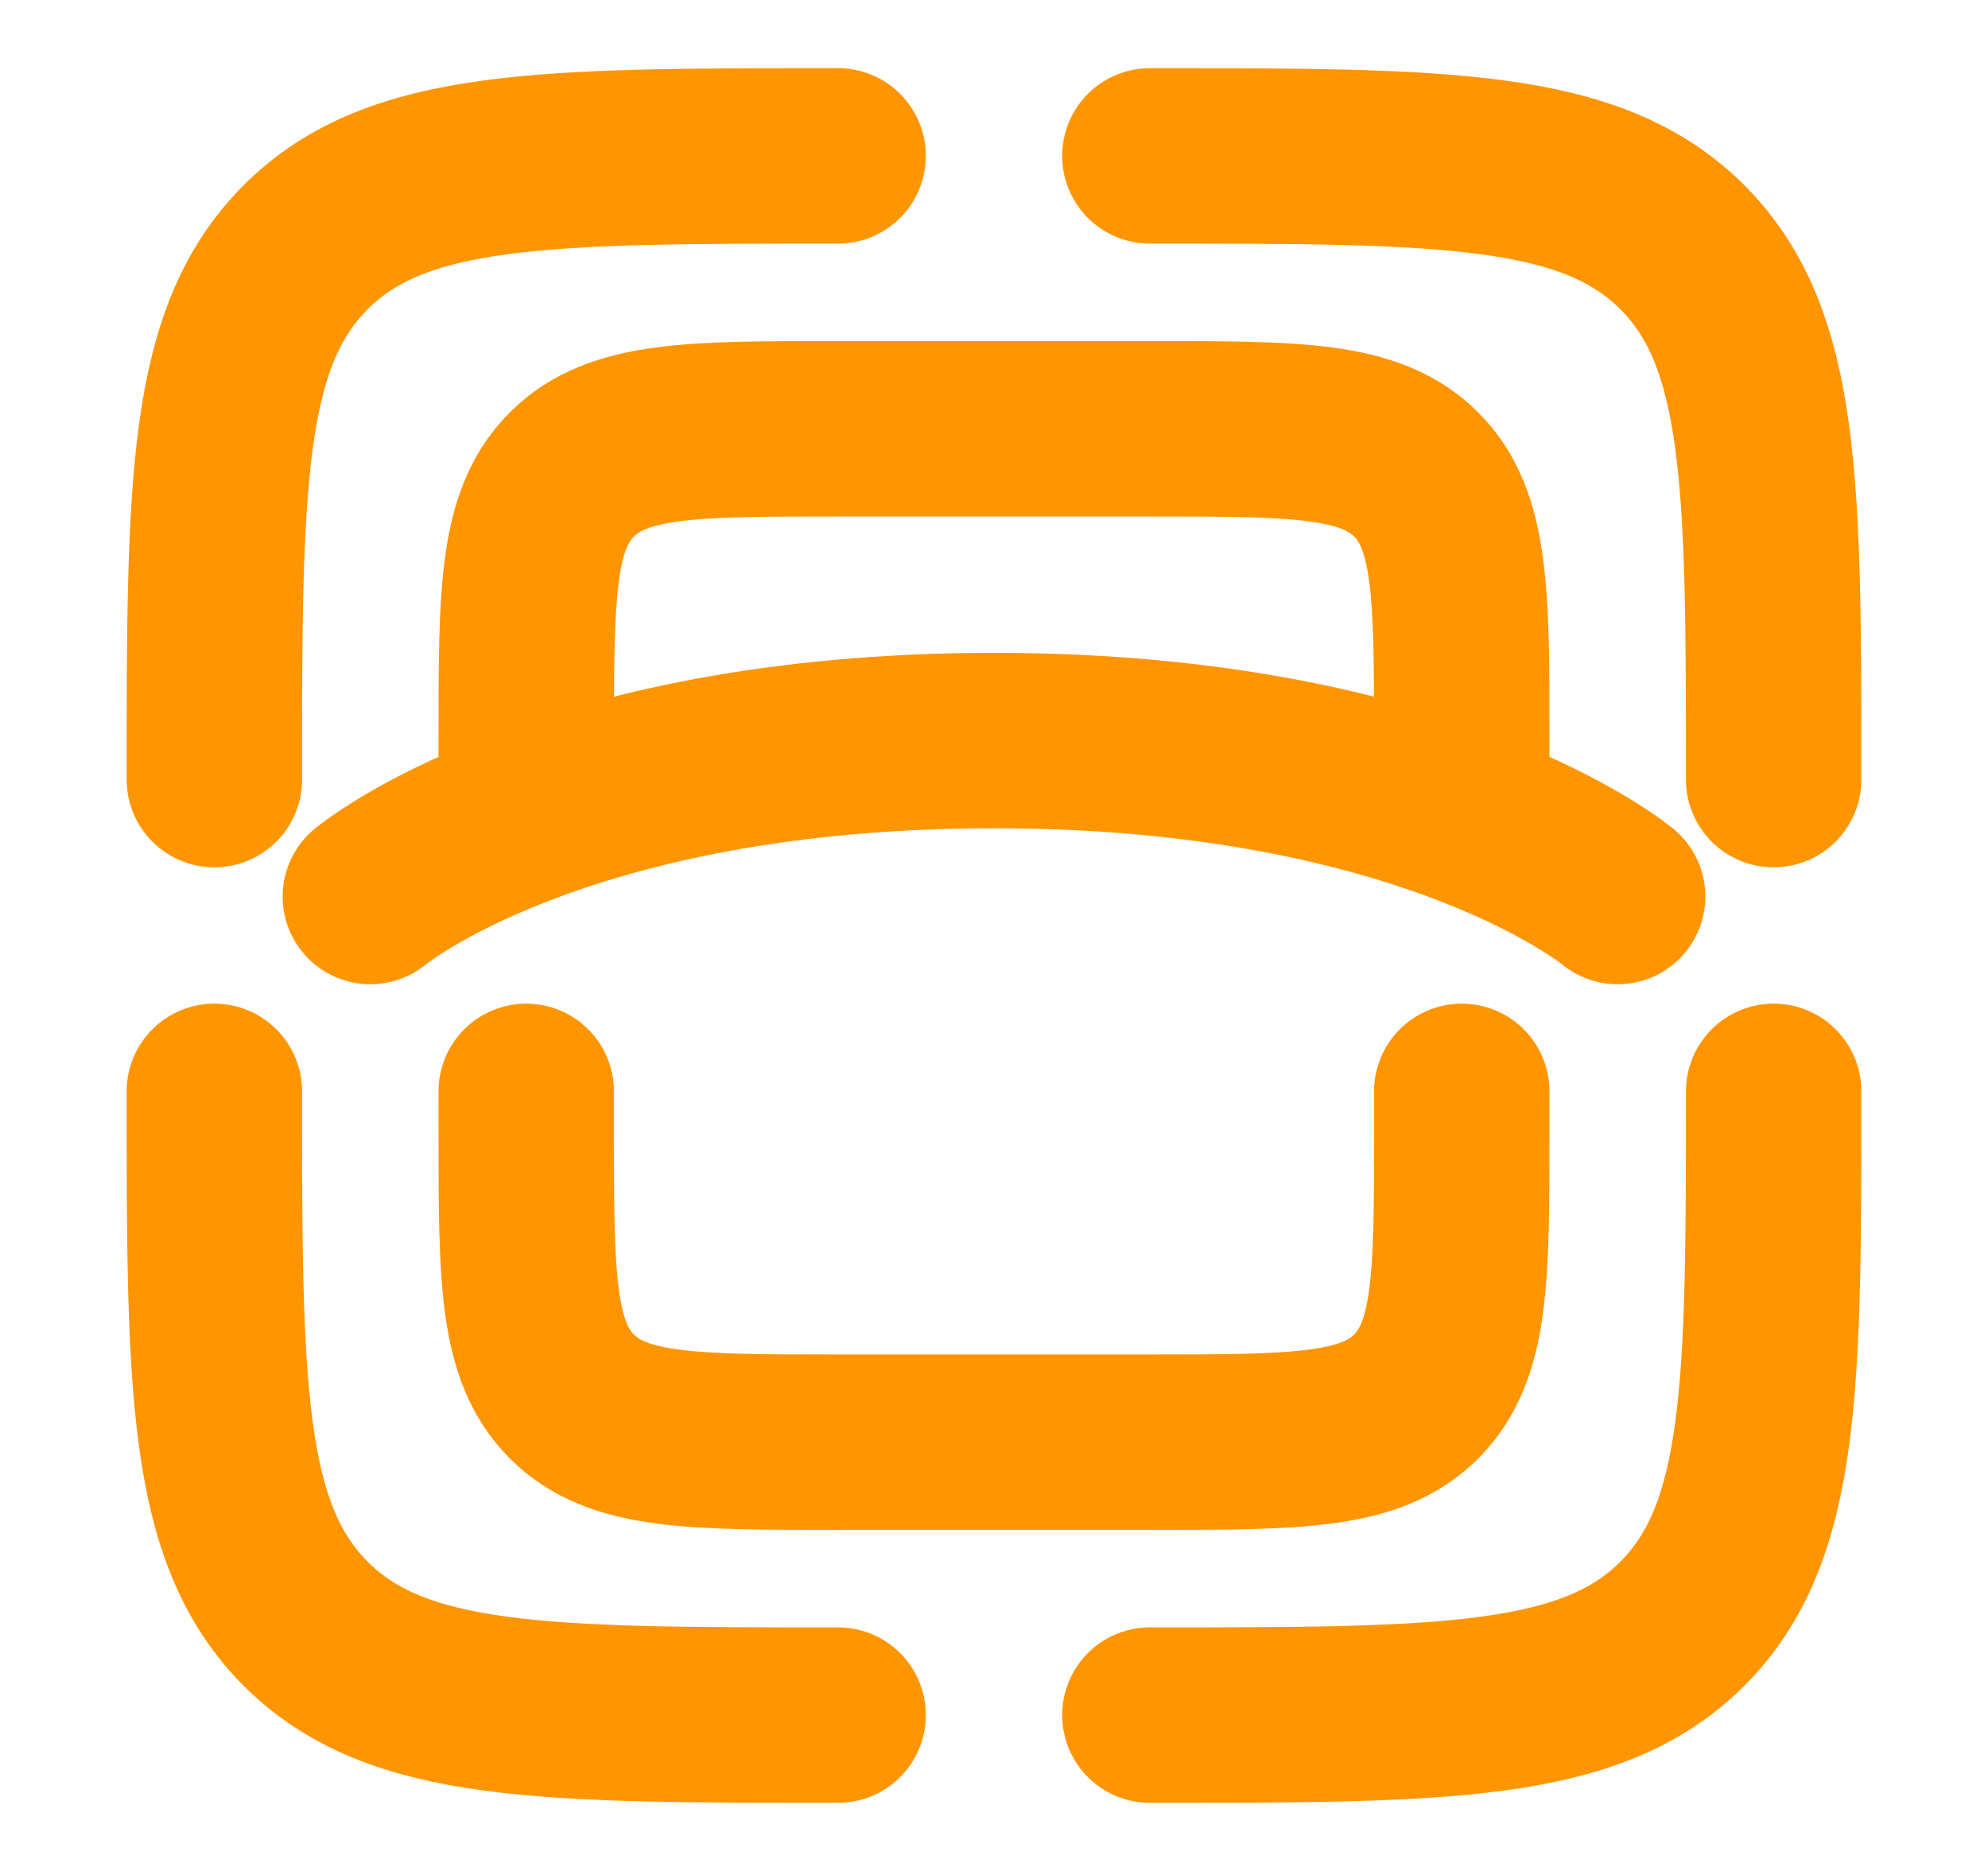 <svg width="17" height="16" viewBox="0 0 17 16" fill="none" xmlns="http://www.w3.org/2000/svg">
<path d="M15.167 9.333C15.167 11.847 15.167 13.104 14.386 13.886C13.605 14.667 12.348 14.667 9.833 14.667" stroke="#FF9500" stroke-width="1.5" stroke-linecap="round"/>
<path d="M7.167 14.667C4.652 14.667 3.395 14.667 2.614 13.886C1.833 13.104 1.833 11.847 1.833 9.333" stroke="#FF9500" stroke-width="1.5" stroke-linecap="round"/>
<path d="M7.167 1.333C4.652 1.333 3.395 1.333 2.614 2.114C1.833 2.895 1.833 4.152 1.833 6.667" stroke="#FF9500" stroke-width="1.5" stroke-linecap="round"/>
<path d="M9.833 1.333C12.348 1.333 13.605 1.333 14.386 2.114C15.167 2.895 15.167 4.152 15.167 6.667" stroke="#FF9500" stroke-width="1.5" stroke-linecap="round"/>
<path d="M3.167 7.667C3.167 7.667 4.767 6.333 8.5 6.333C12.233 6.333 13.833 7.667 13.833 7.667" stroke="#FF9500" stroke-width="1.5" stroke-linecap="round"/>
<path d="M3.75 6.667C3.75 7.081 4.086 7.417 4.5 7.417C4.914 7.417 5.25 7.081 5.25 6.667H3.75ZM12.11 4.057L11.579 4.588L11.579 4.588L12.11 4.057ZM7.167 3.667V4.417H9.833V3.667V2.917H7.167V3.667ZM4.5 6.667H5.25V6.333H4.5H3.75V6.667H4.5ZM12.5 6.333H11.75V6.667H12.5H13.25V6.333H12.5ZM9.833 3.667V4.417C10.483 4.417 10.895 4.418 11.196 4.459C11.476 4.497 11.546 4.555 11.579 4.588L12.11 4.057L12.64 3.527C12.282 3.169 11.842 3.032 11.396 2.972C10.972 2.915 10.441 2.917 9.833 2.917V3.667ZM12.5 6.333H13.25C13.25 5.726 13.252 5.195 13.194 4.77C13.134 4.324 12.998 3.885 12.64 3.527L12.11 4.057L11.579 4.588C11.612 4.62 11.67 4.69 11.708 4.97C11.748 5.272 11.75 5.684 11.75 6.333H12.5ZM7.167 3.667V2.917C6.559 2.917 6.028 2.915 5.604 2.972C5.157 3.032 4.718 3.169 4.36 3.527L4.891 4.057L5.421 4.588C5.454 4.555 5.524 4.497 5.804 4.459C6.105 4.418 6.517 4.417 7.167 4.417V3.667ZM4.5 6.333H5.25C5.25 5.684 5.252 5.272 5.292 4.97C5.33 4.69 5.388 4.62 5.421 4.588L4.891 4.057L4.36 3.527C4.002 3.885 3.865 4.324 3.805 4.77C3.748 5.195 3.75 5.726 3.75 6.333H4.5Z" fill="#FF9500"/>
<path d="M4.5 9.333V9.667C4.5 10.924 4.5 11.552 4.891 11.943C5.281 12.333 5.91 12.333 7.167 12.333H9.833C11.09 12.333 11.719 12.333 12.11 11.943C12.5 11.552 12.5 10.924 12.5 9.667V9.333" stroke="#FF9500" stroke-width="1.5" stroke-linecap="round"/>
</svg>
